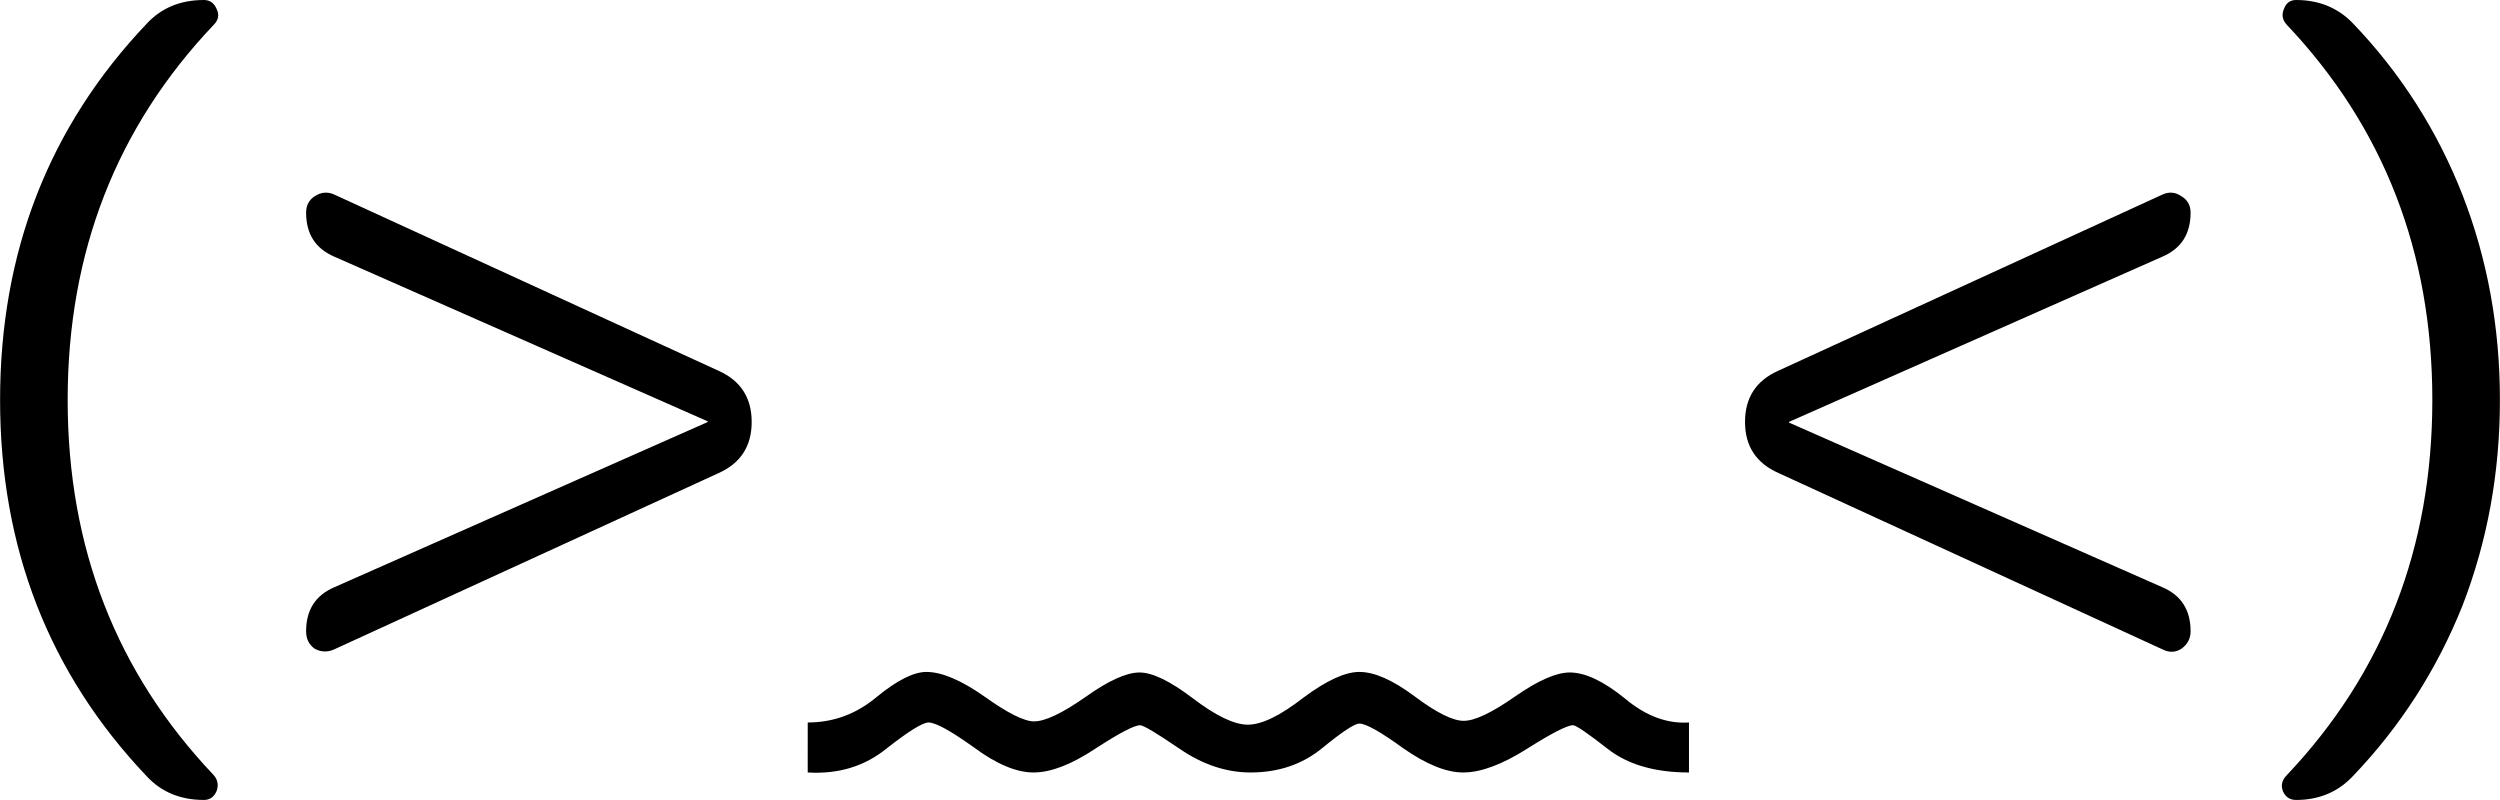<svg xmlns="http://www.w3.org/2000/svg" width="171.98" height="55.03" viewBox="0 0 45.5 14.56"><g><path d="M4.83 2.24q-.64 0-1.04-.43Q1.12-1 1.12-5.04t2.67-6.85q.4-.43 1.04-.43.16 0 .23.16.08.16-.05.29-2.66 2.8-2.66 6.83t2.66 6.83q.11.13.05.29-.07.16-.23.16ZM7.2-1.63l6.78-3 .02-.01q0-.02-.02-.02L7.2-7.65q-.51-.22-.51-.8 0-.2.16-.3.17-.11.35-.03l7 3.21q.6.27.6.93t-.6.93L7.2-.5q-.18.08-.35-.01-.16-.11-.16-.32 0-.58.51-.8zM31.86 1.74q-.93 0-1.48-.43-.55-.43-.63-.43-.16 0-.84.43-.68.43-1.16.43-.46 0-1.09-.44-.62-.45-.8-.45-.13 0-.68.45-.54.44-1.3.44-.66 0-1.29-.43t-.72-.43q-.16 0-.82.43-.65.43-1.12.43-.47 0-1.09-.46-.63-.45-.82-.45-.16 0-.76.47-.6.49-1.44.44V.83q.7 0 1.25-.46.56-.46.91-.46.42 0 1.06.45.63.45.9.45.3 0 .93-.44.63-.45.99-.45.35 0 .97.47.63.48 1 .48.38 0 1.01-.49.63-.47 1.02-.47.41 0 1 .44.6.45.9.45.3 0 .93-.44.63-.44 1-.44.42 0 1 .47.57.48 1.17.44zM33.49-3.71q-.61-.27-.61-.93t.6-.93l7-3.21q.18-.08.34.03.17.1.17.3 0 .58-.51.8l-6.78 3-.02.01q0 .02.02.02l6.78 2.99q.51.22.51.8 0 .2-.17.32-.16.1-.34.01zM42.91 2.24q-.17 0-.24-.16-.06-.16.07-.29 2.65-2.8 2.65-6.83t-2.65-6.83q-.12-.13-.05-.29.06-.16.22-.16.63 0 1.04.43 1.3 1.36 1.99 3.12.68 1.75.68 3.73t-.68 3.74q-.7 1.75-1.99 3.1-.41.44-1.04.44z" transform="translate(-1.12 12.32)"/></g></svg>